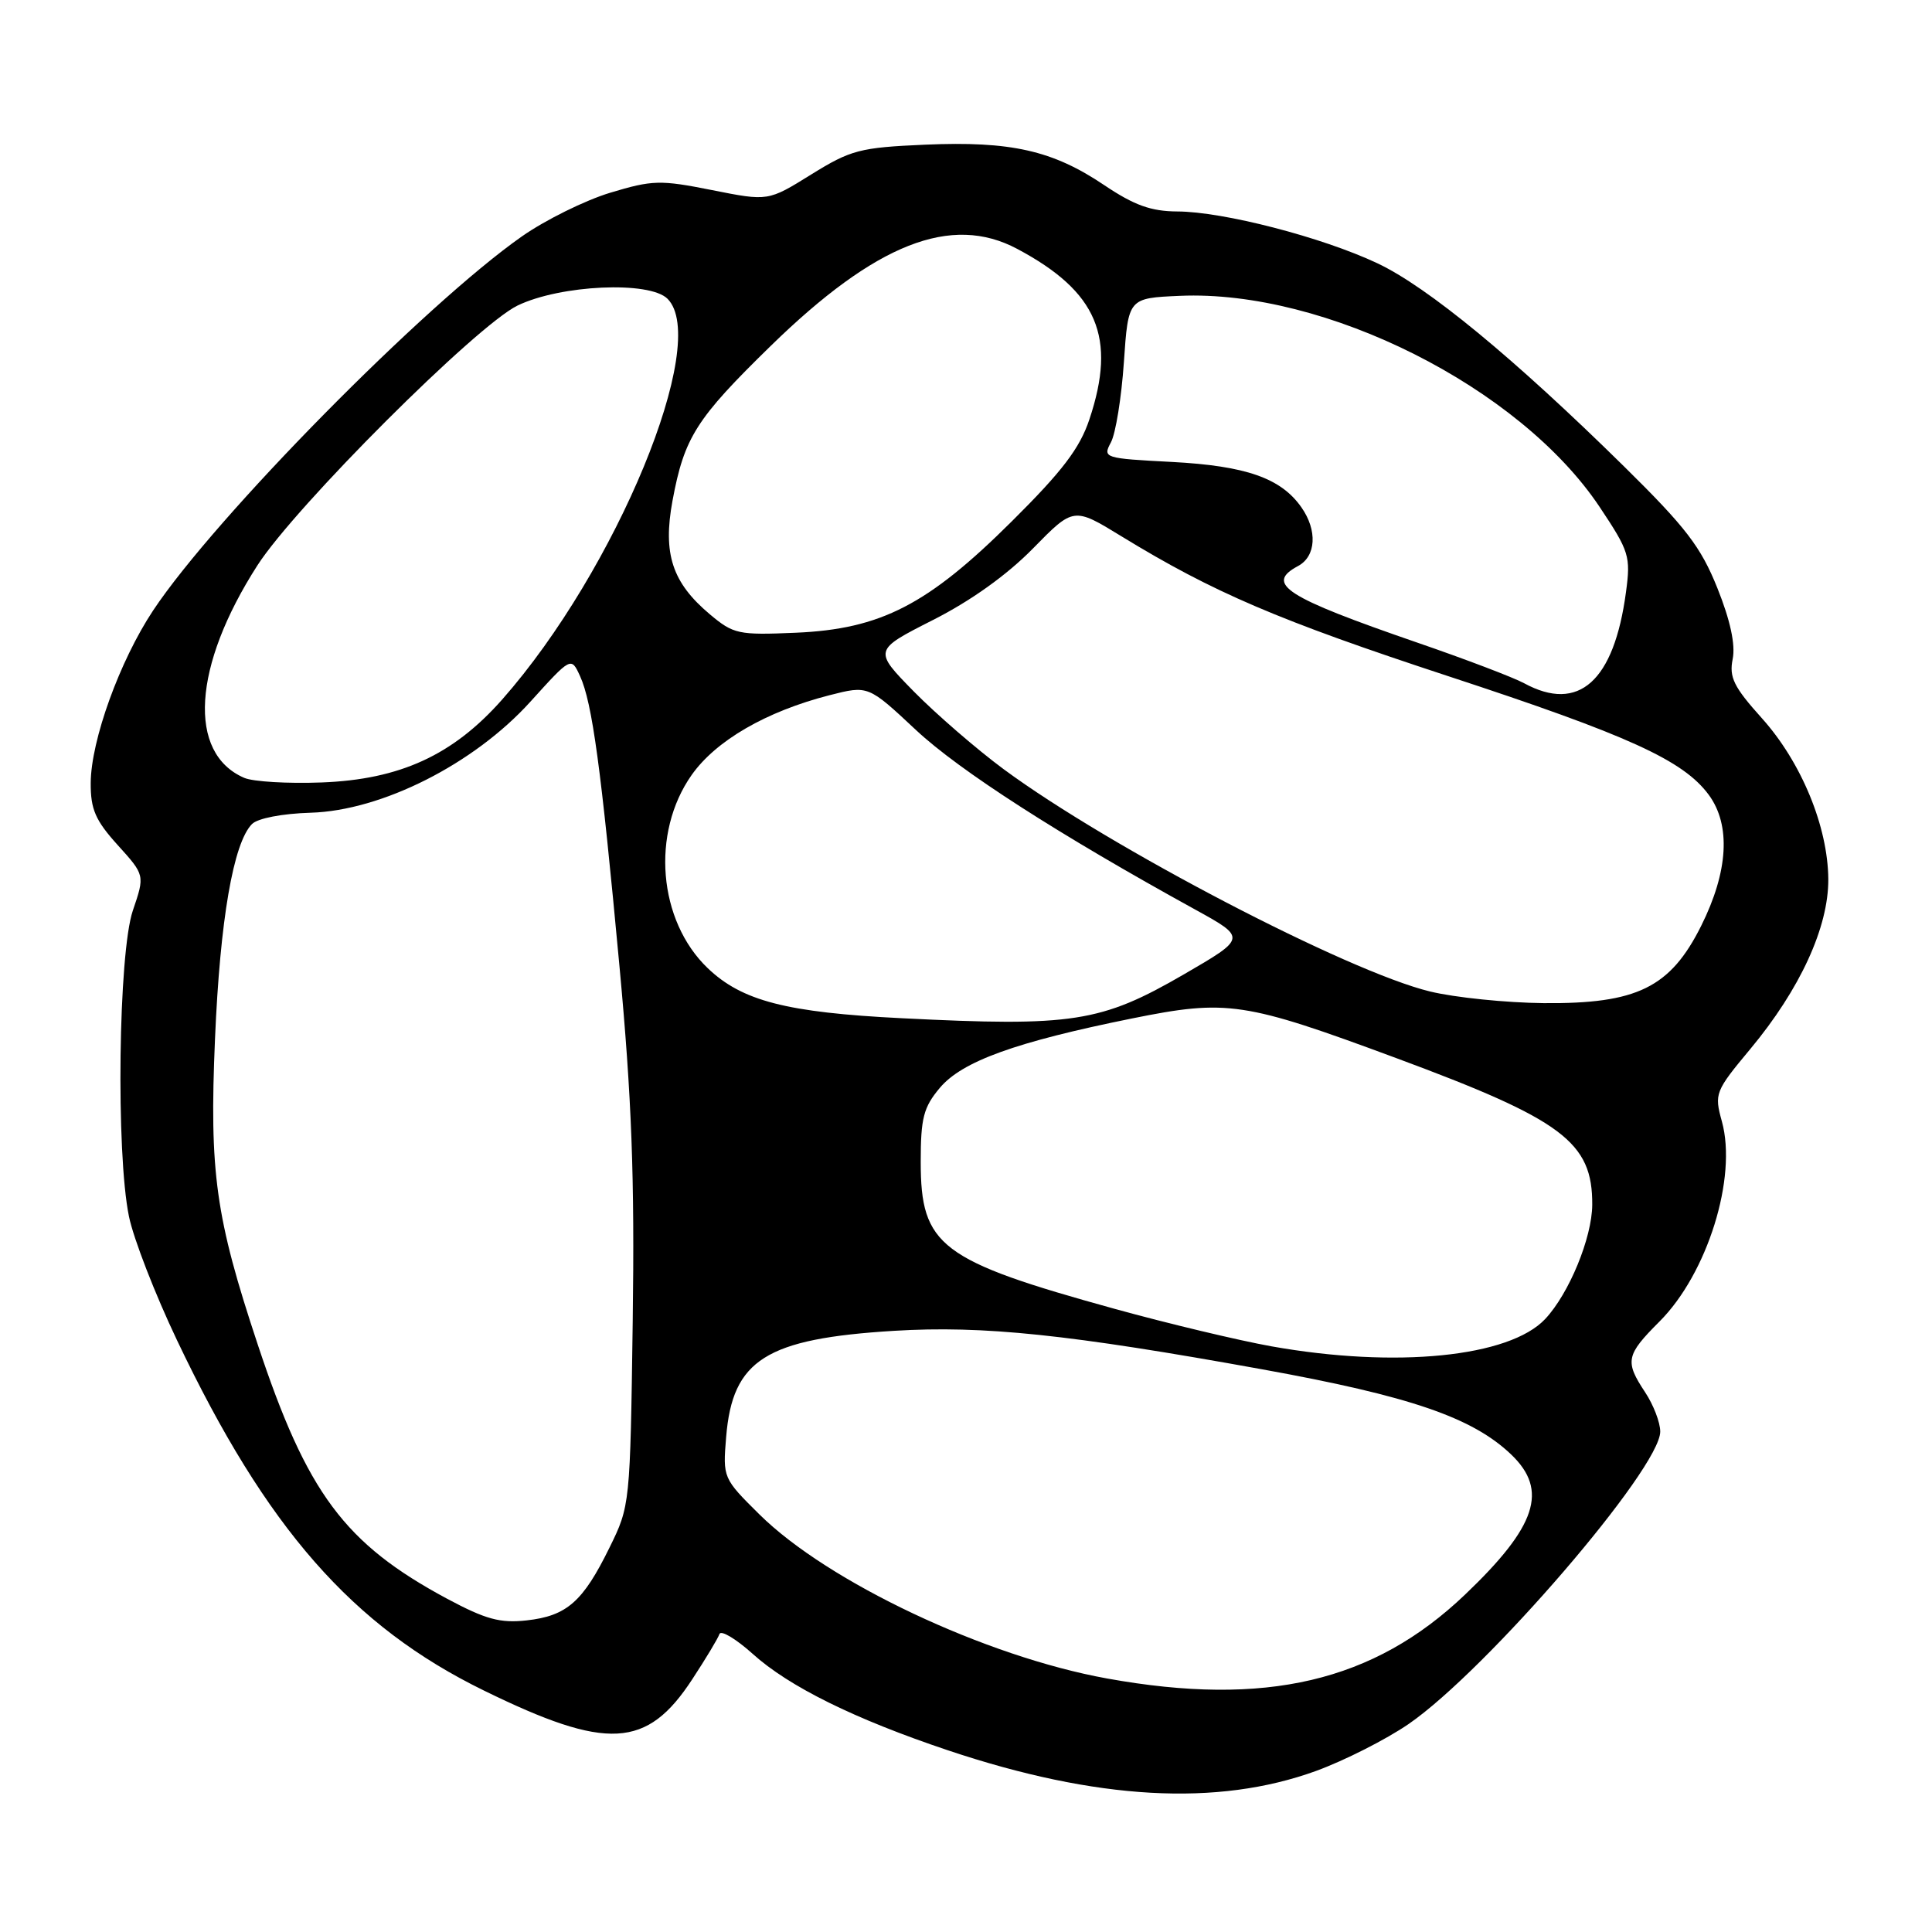<?xml version="1.0" encoding="UTF-8" standalone="no"?>
<!DOCTYPE svg PUBLIC "-//W3C//DTD SVG 1.1//EN" "http://www.w3.org/Graphics/SVG/1.1/DTD/svg11.dtd" >
<svg xmlns="http://www.w3.org/2000/svg" xmlns:xlink="http://www.w3.org/1999/xlink" version="1.1" viewBox="0 0 256 256">
 <g >
 <path fill="currentColor"
d=" M 174.38 234.66 C 178.16 233.28 183.68 230.48 186.65 228.44 C 196.97 221.33 220.01 194.56 219.99 189.69 C 219.99 188.48 219.09 186.15 218.00 184.50 C 215.27 180.38 215.44 179.56 219.89 175.11 C 226.24 168.76 230.21 156.03 228.16 148.60 C 227.14 144.91 227.25 144.61 231.94 138.98 C 238.53 131.06 242.29 122.86 242.26 116.51 C 242.21 109.53 238.69 100.99 233.45 95.16 C 229.73 91.02 229.10 89.74 229.59 87.32 C 229.97 85.42 229.28 82.21 227.56 77.92 C 225.37 72.46 223.39 69.88 215.23 61.84 C 200.57 47.41 189.18 38.03 182.50 34.88 C 175.16 31.42 162.08 28.04 155.99 28.02 C 152.51 28.00 150.29 27.20 146.33 24.54 C 139.49 19.93 133.94 18.68 122.59 19.17 C 113.92 19.55 112.75 19.86 107.49 23.12 C 101.78 26.67 101.78 26.67 94.35 25.19 C 87.48 23.82 86.46 23.85 80.85 25.54 C 77.52 26.55 72.26 29.15 69.16 31.32 C 56.30 40.33 28.49 68.54 20.29 80.89 C 15.87 87.55 12.05 98.10 12.02 103.75 C 12.00 107.23 12.64 108.71 15.60 111.98 C 19.20 115.96 19.20 115.96 17.60 120.66 C 15.69 126.28 15.35 152.74 17.09 161.20 C 17.69 164.12 20.55 171.50 23.46 177.60 C 35.30 202.50 46.68 215.48 64.13 224.01 C 80.45 232.00 85.72 231.71 91.73 222.51 C 93.52 219.78 95.14 217.09 95.33 216.52 C 95.52 215.96 97.50 217.14 99.73 219.14 C 104.55 223.49 113.24 227.78 125.62 231.93 C 145.29 238.52 161.30 239.41 174.38 234.66 Z  M 146.70 222.41 C 130.59 219.50 109.72 209.65 100.64 200.68 C 95.80 195.89 95.77 195.82 96.22 190.39 C 97.06 180.17 101.49 177.38 118.47 176.34 C 130.29 175.62 141.67 176.81 167.29 181.45 C 186.83 184.99 195.11 187.82 200.25 192.74 C 205.19 197.47 203.61 202.25 194.13 211.29 C 182.02 222.85 167.69 226.20 146.70 222.41 Z  M 59.26 211.85 C 45.65 204.54 40.69 197.88 34.14 178.12 C 28.55 161.28 27.73 155.37 28.49 137.64 C 29.16 121.87 30.92 111.69 33.39 109.19 C 34.14 108.43 37.40 107.80 41.17 107.69 C 50.59 107.41 62.80 101.24 70.27 92.99 C 75.68 87.01 75.68 87.01 76.86 89.59 C 78.48 93.14 79.64 101.71 82.08 128.00 C 83.71 145.55 84.10 155.89 83.84 175.00 C 83.50 199.38 83.49 199.53 80.75 205.09 C 77.24 212.24 75.10 214.12 69.79 214.71 C 66.28 215.10 64.37 214.58 59.26 211.85 Z  M 168.50 178.40 C 164.10 177.61 154.76 175.38 147.74 173.44 C 124.53 167.03 122.00 165.11 122.00 153.94 C 122.00 148.14 122.37 146.72 124.53 144.15 C 127.49 140.63 134.56 138.07 150.00 134.95 C 162.63 132.40 164.85 132.73 185.00 140.20 C 207.10 148.39 211.03 151.33 210.98 159.65 C 210.95 164.02 207.91 171.40 204.75 174.77 C 200.00 179.83 184.98 181.33 168.50 178.40 Z  M 119.50 134.92 C 104.22 134.16 98.32 132.63 93.78 128.29 C 87.21 122.00 86.24 110.38 91.64 102.70 C 94.86 98.13 101.52 94.27 109.91 92.12 C 115.04 90.81 115.04 90.81 121.36 96.72 C 127.12 102.11 140.30 110.58 158.35 120.51 C 165.19 124.28 165.19 124.28 156.85 129.12 C 145.89 135.47 142.13 136.06 119.50 134.92 Z  M 189.50 131.38 C 178.64 128.76 147.02 112.28 133.00 101.93 C 129.43 99.29 124.08 94.66 121.11 91.65 C 115.73 86.16 115.73 86.16 123.61 82.16 C 128.65 79.61 133.44 76.18 136.88 72.67 C 142.26 67.18 142.26 67.18 148.61 71.07 C 160.77 78.51 169.40 82.20 191.88 89.59 C 215.81 97.45 223.04 100.74 226.42 105.32 C 229.37 109.33 229.01 115.48 225.41 122.69 C 221.32 130.87 216.90 133.03 204.54 132.92 C 199.57 132.87 192.80 132.18 189.50 131.38 Z  M 32.36 103.07 C 24.81 99.81 25.53 88.28 34.10 74.93 C 39.10 67.13 63.12 43.14 68.57 40.49 C 74.25 37.74 86.06 37.20 88.45 39.59 C 94.15 45.29 81.65 75.57 66.54 92.69 C 60.03 100.06 53.00 103.29 42.61 103.68 C 38.15 103.85 33.54 103.58 32.36 103.07 Z  M 201.95 90.53 C 200.55 89.77 194.17 87.34 187.77 85.14 C 170.29 79.11 167.58 77.37 172.00 75.00 C 174.39 73.72 174.59 70.28 172.44 67.22 C 169.73 63.35 165.10 61.73 155.29 61.21 C 146.28 60.74 146.10 60.68 147.20 58.62 C 147.83 57.46 148.60 52.68 148.92 48.00 C 149.50 39.50 149.50 39.50 156.34 39.20 C 175.61 38.36 201.37 51.32 211.95 67.16 C 215.89 73.07 216.09 73.71 215.45 78.46 C 213.87 90.28 209.18 94.47 201.95 90.53 Z  M 94.05 81.39 C 89.07 77.20 87.81 73.38 89.11 66.35 C 90.67 57.95 92.23 55.49 102.14 45.82 C 116.04 32.26 126.05 28.32 134.79 32.98 C 145.42 38.64 147.99 44.70 144.35 55.57 C 143.08 59.39 140.77 62.43 134.10 69.05 C 122.96 80.14 116.71 83.36 105.44 83.84 C 97.83 84.17 97.19 84.03 94.05 81.39 Z "/>
</g>
</svg>